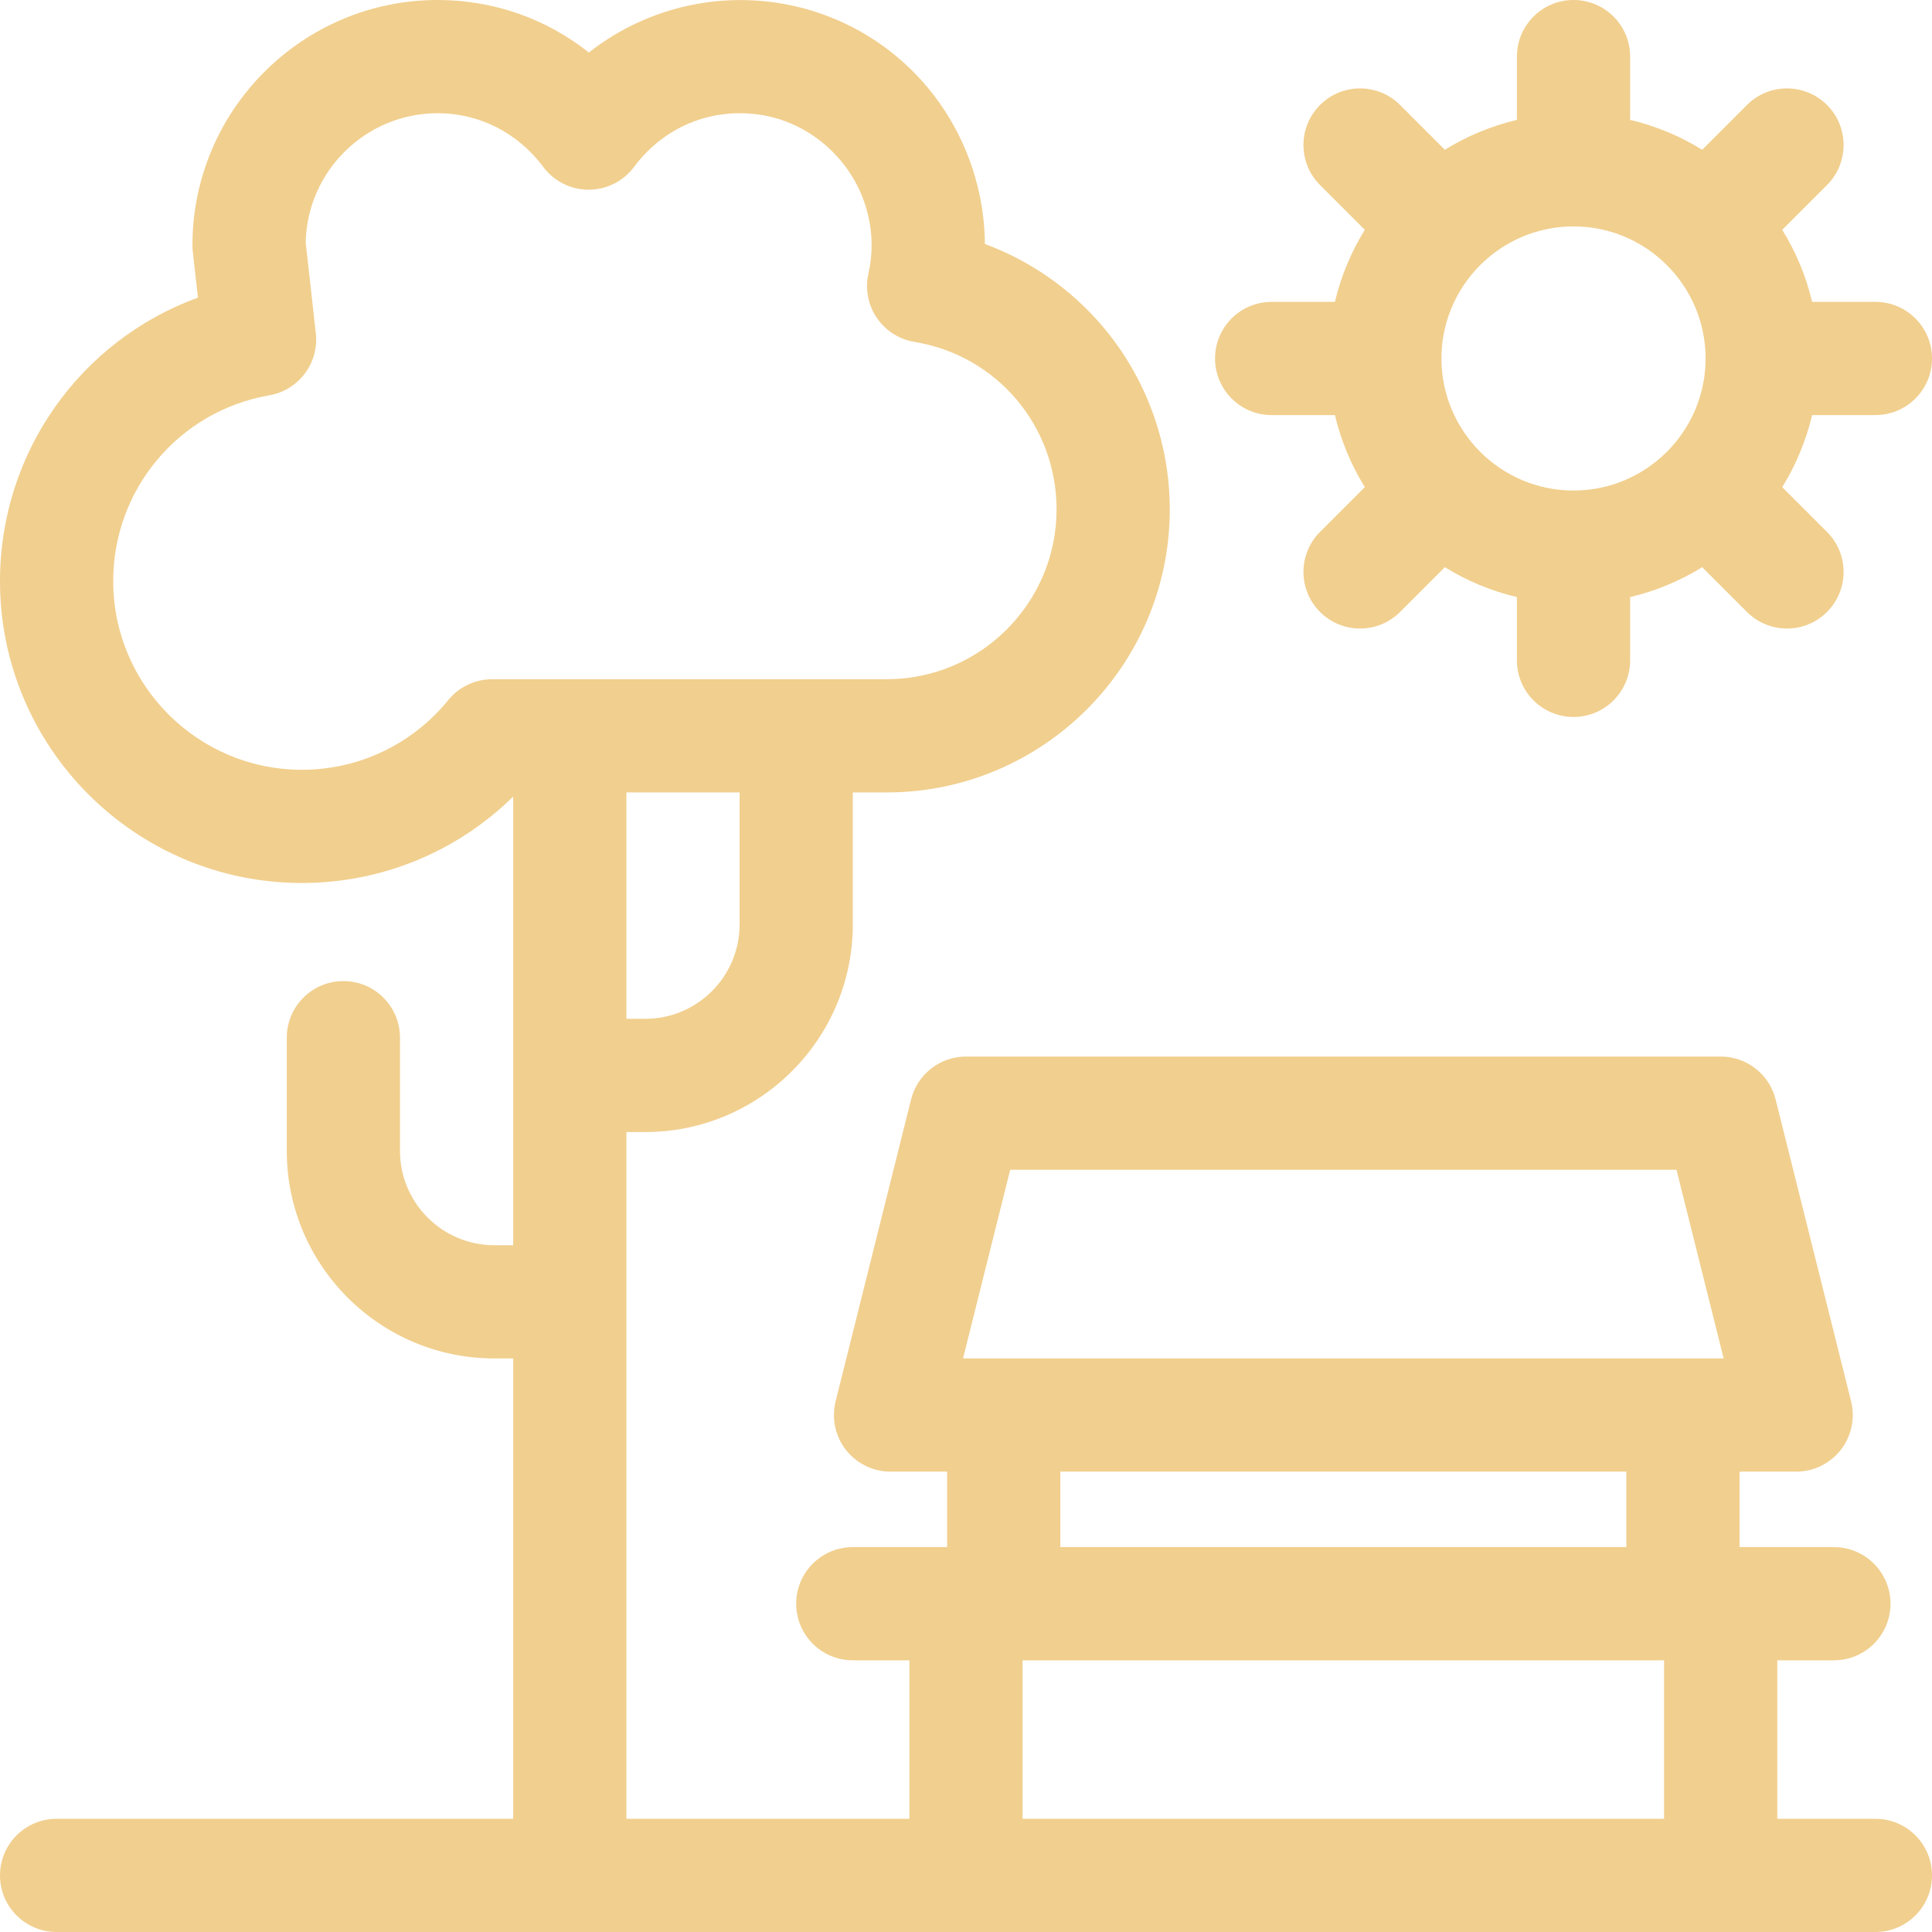 <svg width="512" height="512" viewBox="0 0 512 512" fill="none" xmlns="http://www.w3.org/2000/svg">
<path d="M497 482H471V440H486C494.284 440 501 433.284 501 425C501 416.716 494.284 410 486 410H461V390H476C480.619 390 484.98 387.872 487.823 384.231C490.665 380.59 491.672 375.843 490.552 371.362L470.552 291.362C468.883 284.685 462.883 280 456 280H256C249.117 280 243.117 284.685 241.448 291.362L221.448 371.362C220.328 375.843 221.335 380.591 224.177 384.231C227.02 387.872 231.381 390 236 390H251V410H226C217.716 410 211 416.716 211 425C211 433.284 217.716 440 226 440H241V482H166V300H171C201.327 300 226 275.327 226 245V210H235C276.355 210 310 176.355 310 135C310 117.105 303.591 99.778 291.955 86.209C283.587 76.452 272.893 69.055 261.001 64.653C260.974 59.521 260.321 54.375 259.042 49.254C252.635 23.614 231.716 4.564 205.746 0.722C187.818 -1.932 169.92 3.019 156.045 13.919C144.745 4.943 130.796 0 116 0C80.159 0 51 29.159 51 65C51 65.556 51.031 66.111 51.092 66.663L52.454 78.873C21.368 90.194 0 119.856 0 154C0 198.112 35.888 234 80 234C101.151 234 121.104 225.736 136 211.094V330H131C117.215 330 106 318.785 106 305V275C106 266.716 99.284 260 91 260C82.716 260 76 266.716 76 275V305C76 335.327 100.673 360 131 360H136V482H15C6.716 482 0 488.716 0 497C0 505.284 6.716 512 15 512H497C505.284 512 512 505.284 512 497C512 488.716 505.284 482 497 482ZM196 245C196 258.785 184.785 270 171 270H166V210H196V245ZM118.796 185.53C109.242 197.268 95.101 204 80 204C52.43 204 30 181.57 30 154C30 129.639 47.394 108.931 71.358 104.761C79.169 103.402 84.573 96.199 83.694 88.321L81.008 64.239C81.415 45.29 96.956 30 116 30C127.039 30 137.233 35.188 143.969 44.233C146.8 48.034 151.261 50.274 156 50.274C160.739 50.274 165.2 48.034 168.031 44.233C175.913 33.649 188.371 28.48 201.355 30.398C215.051 32.424 226.537 42.924 229.936 56.526C231.272 61.872 231.343 67.234 230.149 72.465C229.227 76.501 230.015 80.738 232.325 84.174C234.635 87.61 238.262 89.938 242.347 90.607C264.165 94.183 280 112.852 280 135C280 159.813 259.813 180 235 180H130.429C125.917 180 121.645 182.031 118.796 185.53ZM267.711 310H444.288L456.788 360H255.211L267.711 310ZM281 390H431V410H281V390ZM271 440H441V482H271V440Z" fill="#F1CF8E"/>
<path d="M337 110H353.766C355.39 116.845 358.089 123.275 361.691 129.096L349.825 140.962C343.967 146.82 343.967 156.317 349.825 162.175C352.754 165.104 356.593 166.569 360.431 166.569C364.269 166.569 368.109 165.105 371.037 162.175L382.903 150.309C388.724 153.911 395.155 156.61 401.999 158.234V175C401.999 183.284 408.715 190 416.999 190C425.283 190 431.999 183.284 431.999 175V158.234C438.844 156.61 445.274 153.911 451.095 150.309L462.961 162.175C465.89 165.104 469.729 166.569 473.567 166.569C477.405 166.569 481.245 165.105 484.173 162.175C490.031 156.317 490.031 146.82 484.173 140.962L472.307 129.096C475.909 123.275 478.608 116.844 480.232 110H497C505.284 110 512 103.284 512 95C512 86.716 505.284 80 497 80H480.234C478.61 73.155 475.911 66.725 472.309 60.904L484.175 49.038C490.033 43.18 490.033 33.683 484.175 27.825C478.318 21.967 468.82 21.967 462.962 27.825L451.096 39.691C445.275 36.089 438.844 33.39 432 31.766V15C432 6.716 425.284 0 417 0C408.716 0 402 6.716 402 15V31.766C395.155 33.39 388.725 36.089 382.904 39.691L371.038 27.825C365.181 21.967 355.683 21.967 349.825 27.825C343.967 33.683 343.967 43.18 349.825 49.038L361.691 60.904C358.089 66.725 355.39 73.156 353.766 80H337C328.716 80 322 86.716 322 95C322 103.284 328.716 110 337 110ZM417 60C436.299 60 452 75.701 452 95C452 114.299 436.299 130 417 130C397.701 130 382 114.299 382 95C382 75.701 397.701 60 417 60Z" fill="#F1CF8E"/>
</svg>
